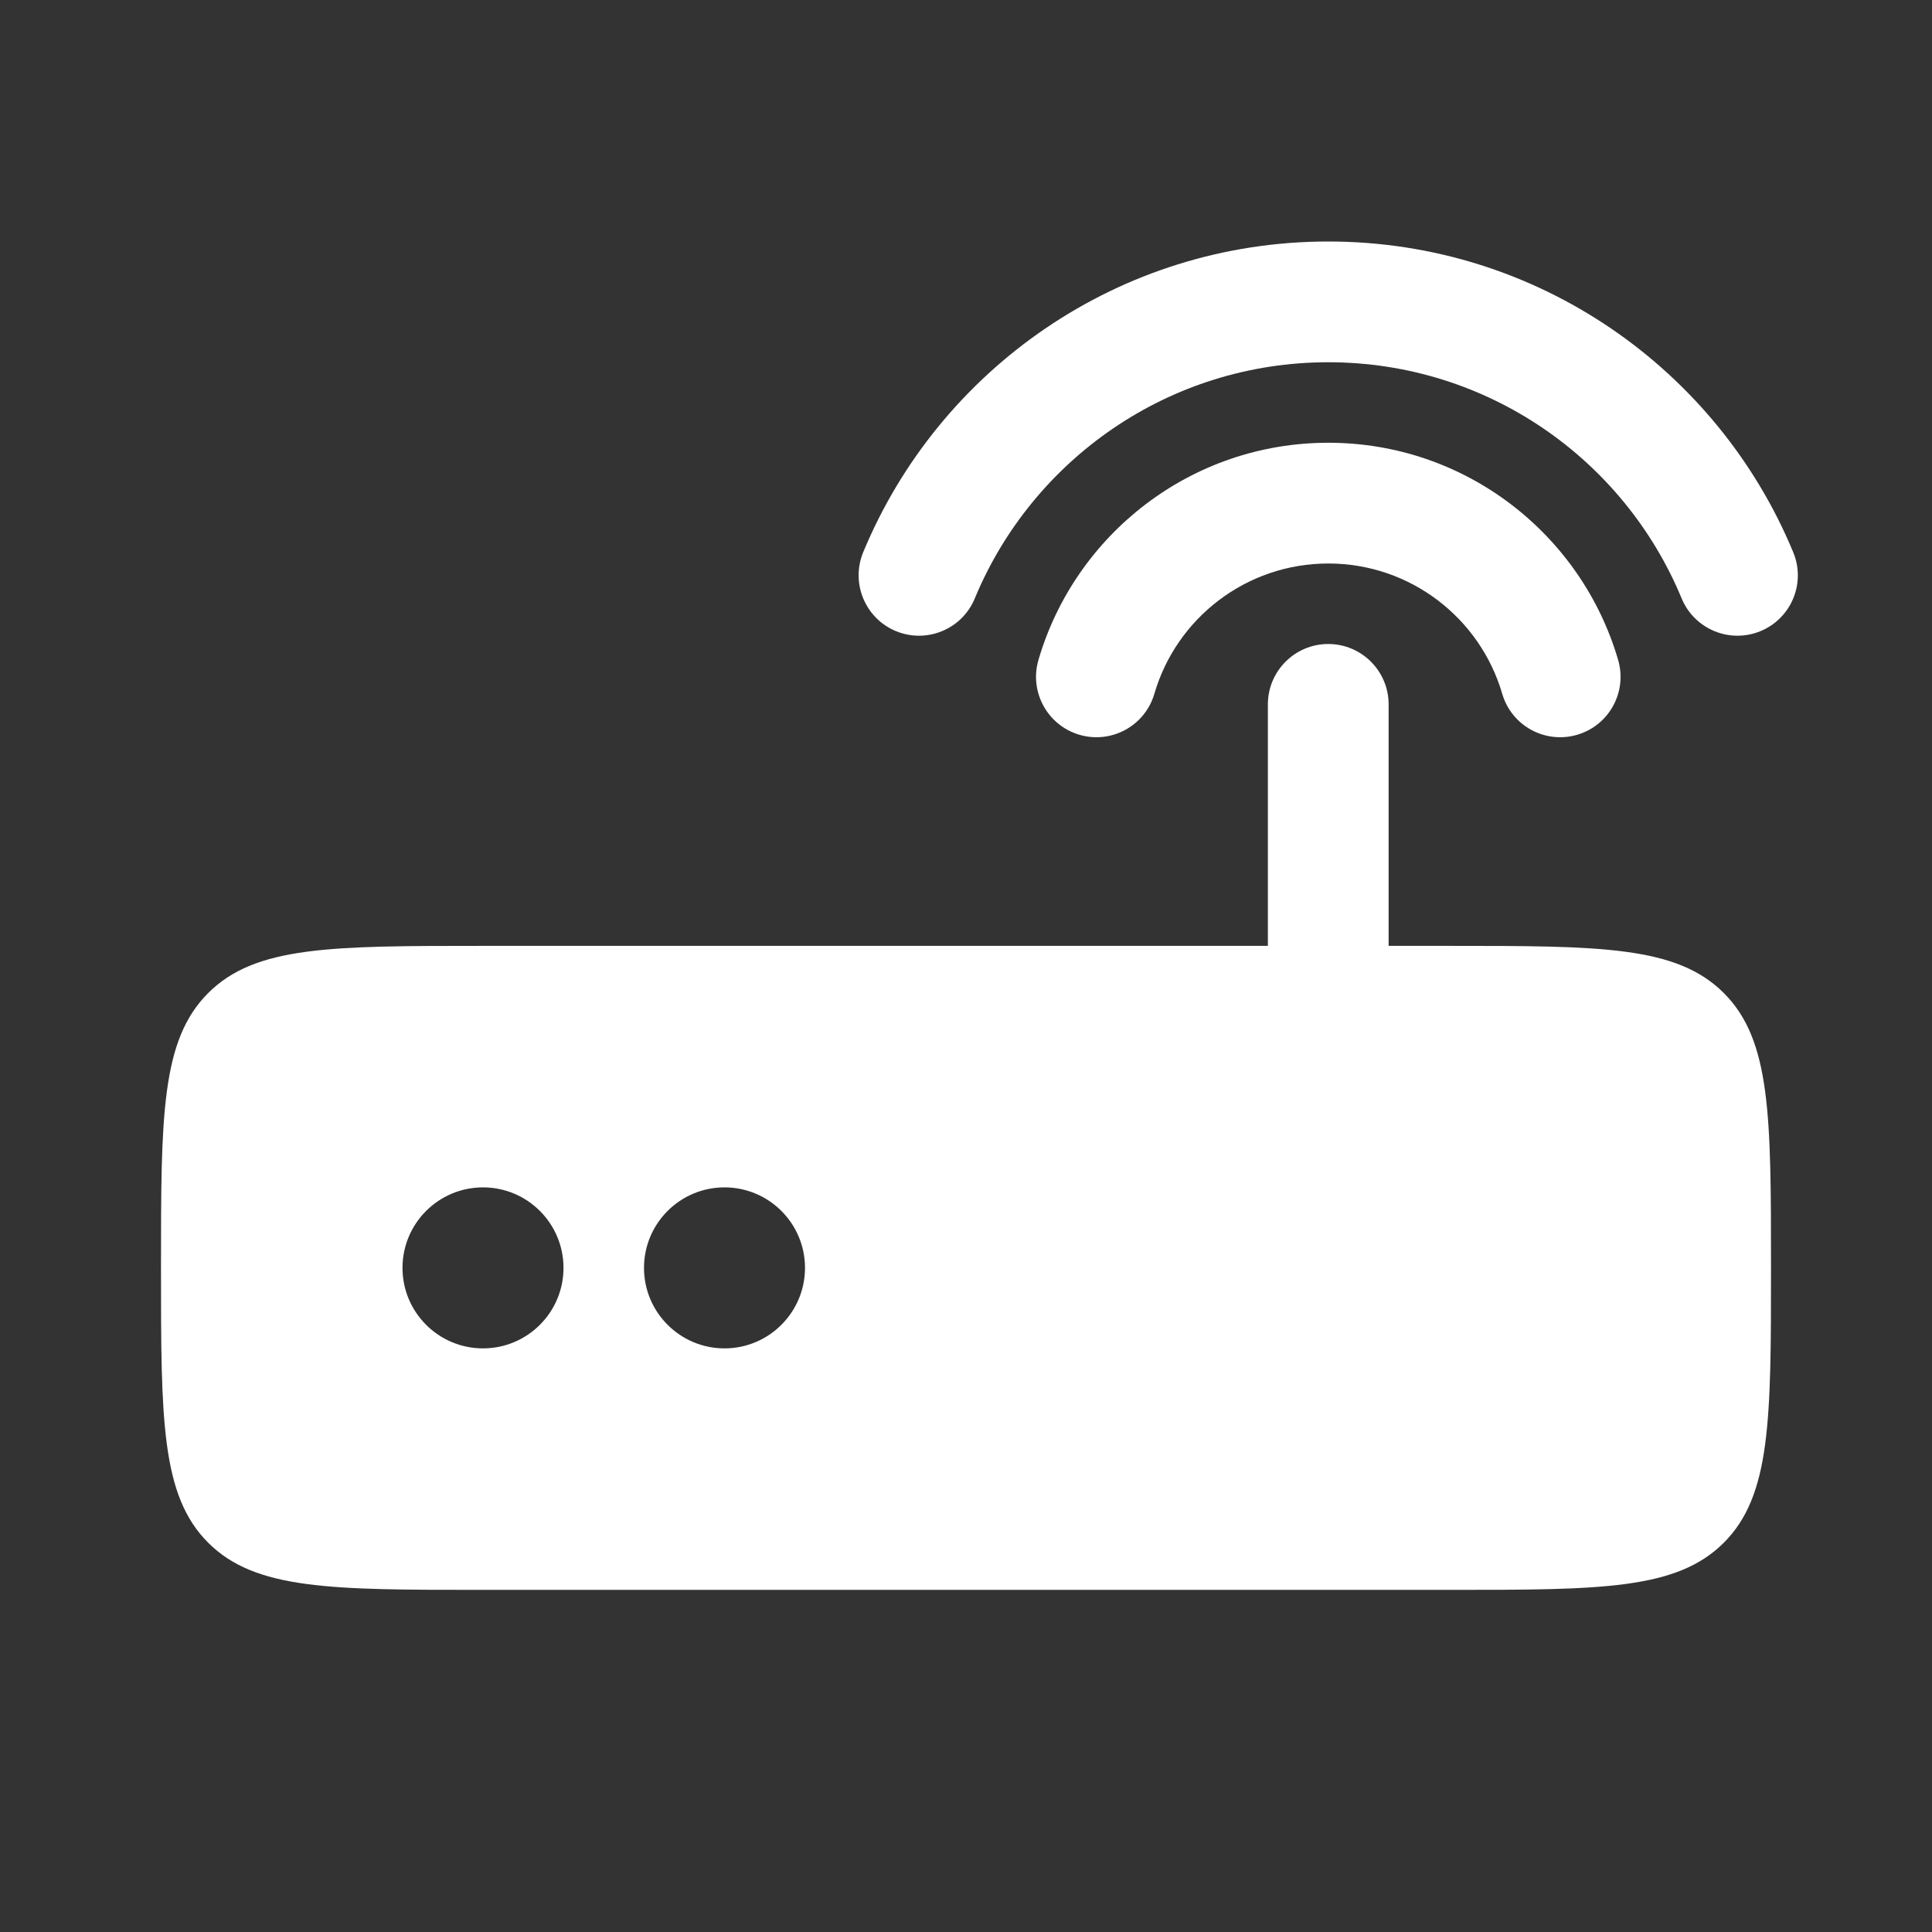 <svg width="24" height="24" viewBox="0 0 24 24" fill="none" xmlns="http://www.w3.org/2000/svg">
    <rect x="0" y="0" width="24" height="24" fill="#333333" stroke="none"/>
    <path d="M12.109 7.434C12.823 5.71 14.521 4.5 16.5 4.5C18.479 4.5 20.177 5.71 20.89 7.434C21.049 7.817 21.488 7.998 21.87 7.84C22.253 7.681 22.435 7.243 22.276 6.86C21.338 4.595 19.106 3 16.5 3C13.893 3 11.661 4.595 10.723 6.86C10.565 7.243 10.747 7.681 11.129 7.84C11.512 7.998 11.951 7.817 12.109 7.434Z" fill="white"/>
    <path fill-rule="evenodd" clip-rule="evenodd" d="M2.586 12.336C2 12.922 2 13.864 2 15.75C2 17.636 2 18.578 2.586 19.164C3.172 19.75 4.114 19.75 6 19.75H18C19.886 19.75 20.828 19.75 21.414 19.164C22 18.578 22 17.636 22 15.75C22 13.864 22 12.922 21.414 12.336C20.828 11.75 19.886 11.75 18 11.75H17.25V8.75C17.25 8.336 16.914 8 16.5 8C16.086 8 15.75 8.336 15.75 8.75V11.75H6C4.114 11.75 3.172 11.75 2.586 12.336ZM6 16.75C6.552 16.75 7 16.302 7 15.75C7 15.198 6.552 14.75 6 14.75C5.448 14.75 5 15.198 5 15.75C5 16.302 5.448 16.75 6 16.75ZM9 16.75C9.552 16.75 10 16.302 10 15.75C10 15.198 9.552 14.75 9 14.75C8.448 14.75 8 15.198 8 15.75C8 16.302 8.448 16.75 9 16.75Z" fill="white"/>
    <path d="M14.34 8.618C14.613 7.682 15.478 7 16.501 7C17.523 7 18.388 7.682 18.661 8.618C18.777 9.016 19.193 9.244 19.591 9.128C19.989 9.012 20.217 8.596 20.101 8.198C19.646 6.64 18.207 5.5 16.501 5.5C14.794 5.5 13.355 6.64 12.9 8.198C12.784 8.596 13.013 9.012 13.41 9.128C13.808 9.244 14.224 9.016 14.34 8.618Z" fill="white"/>
    </svg>
    
